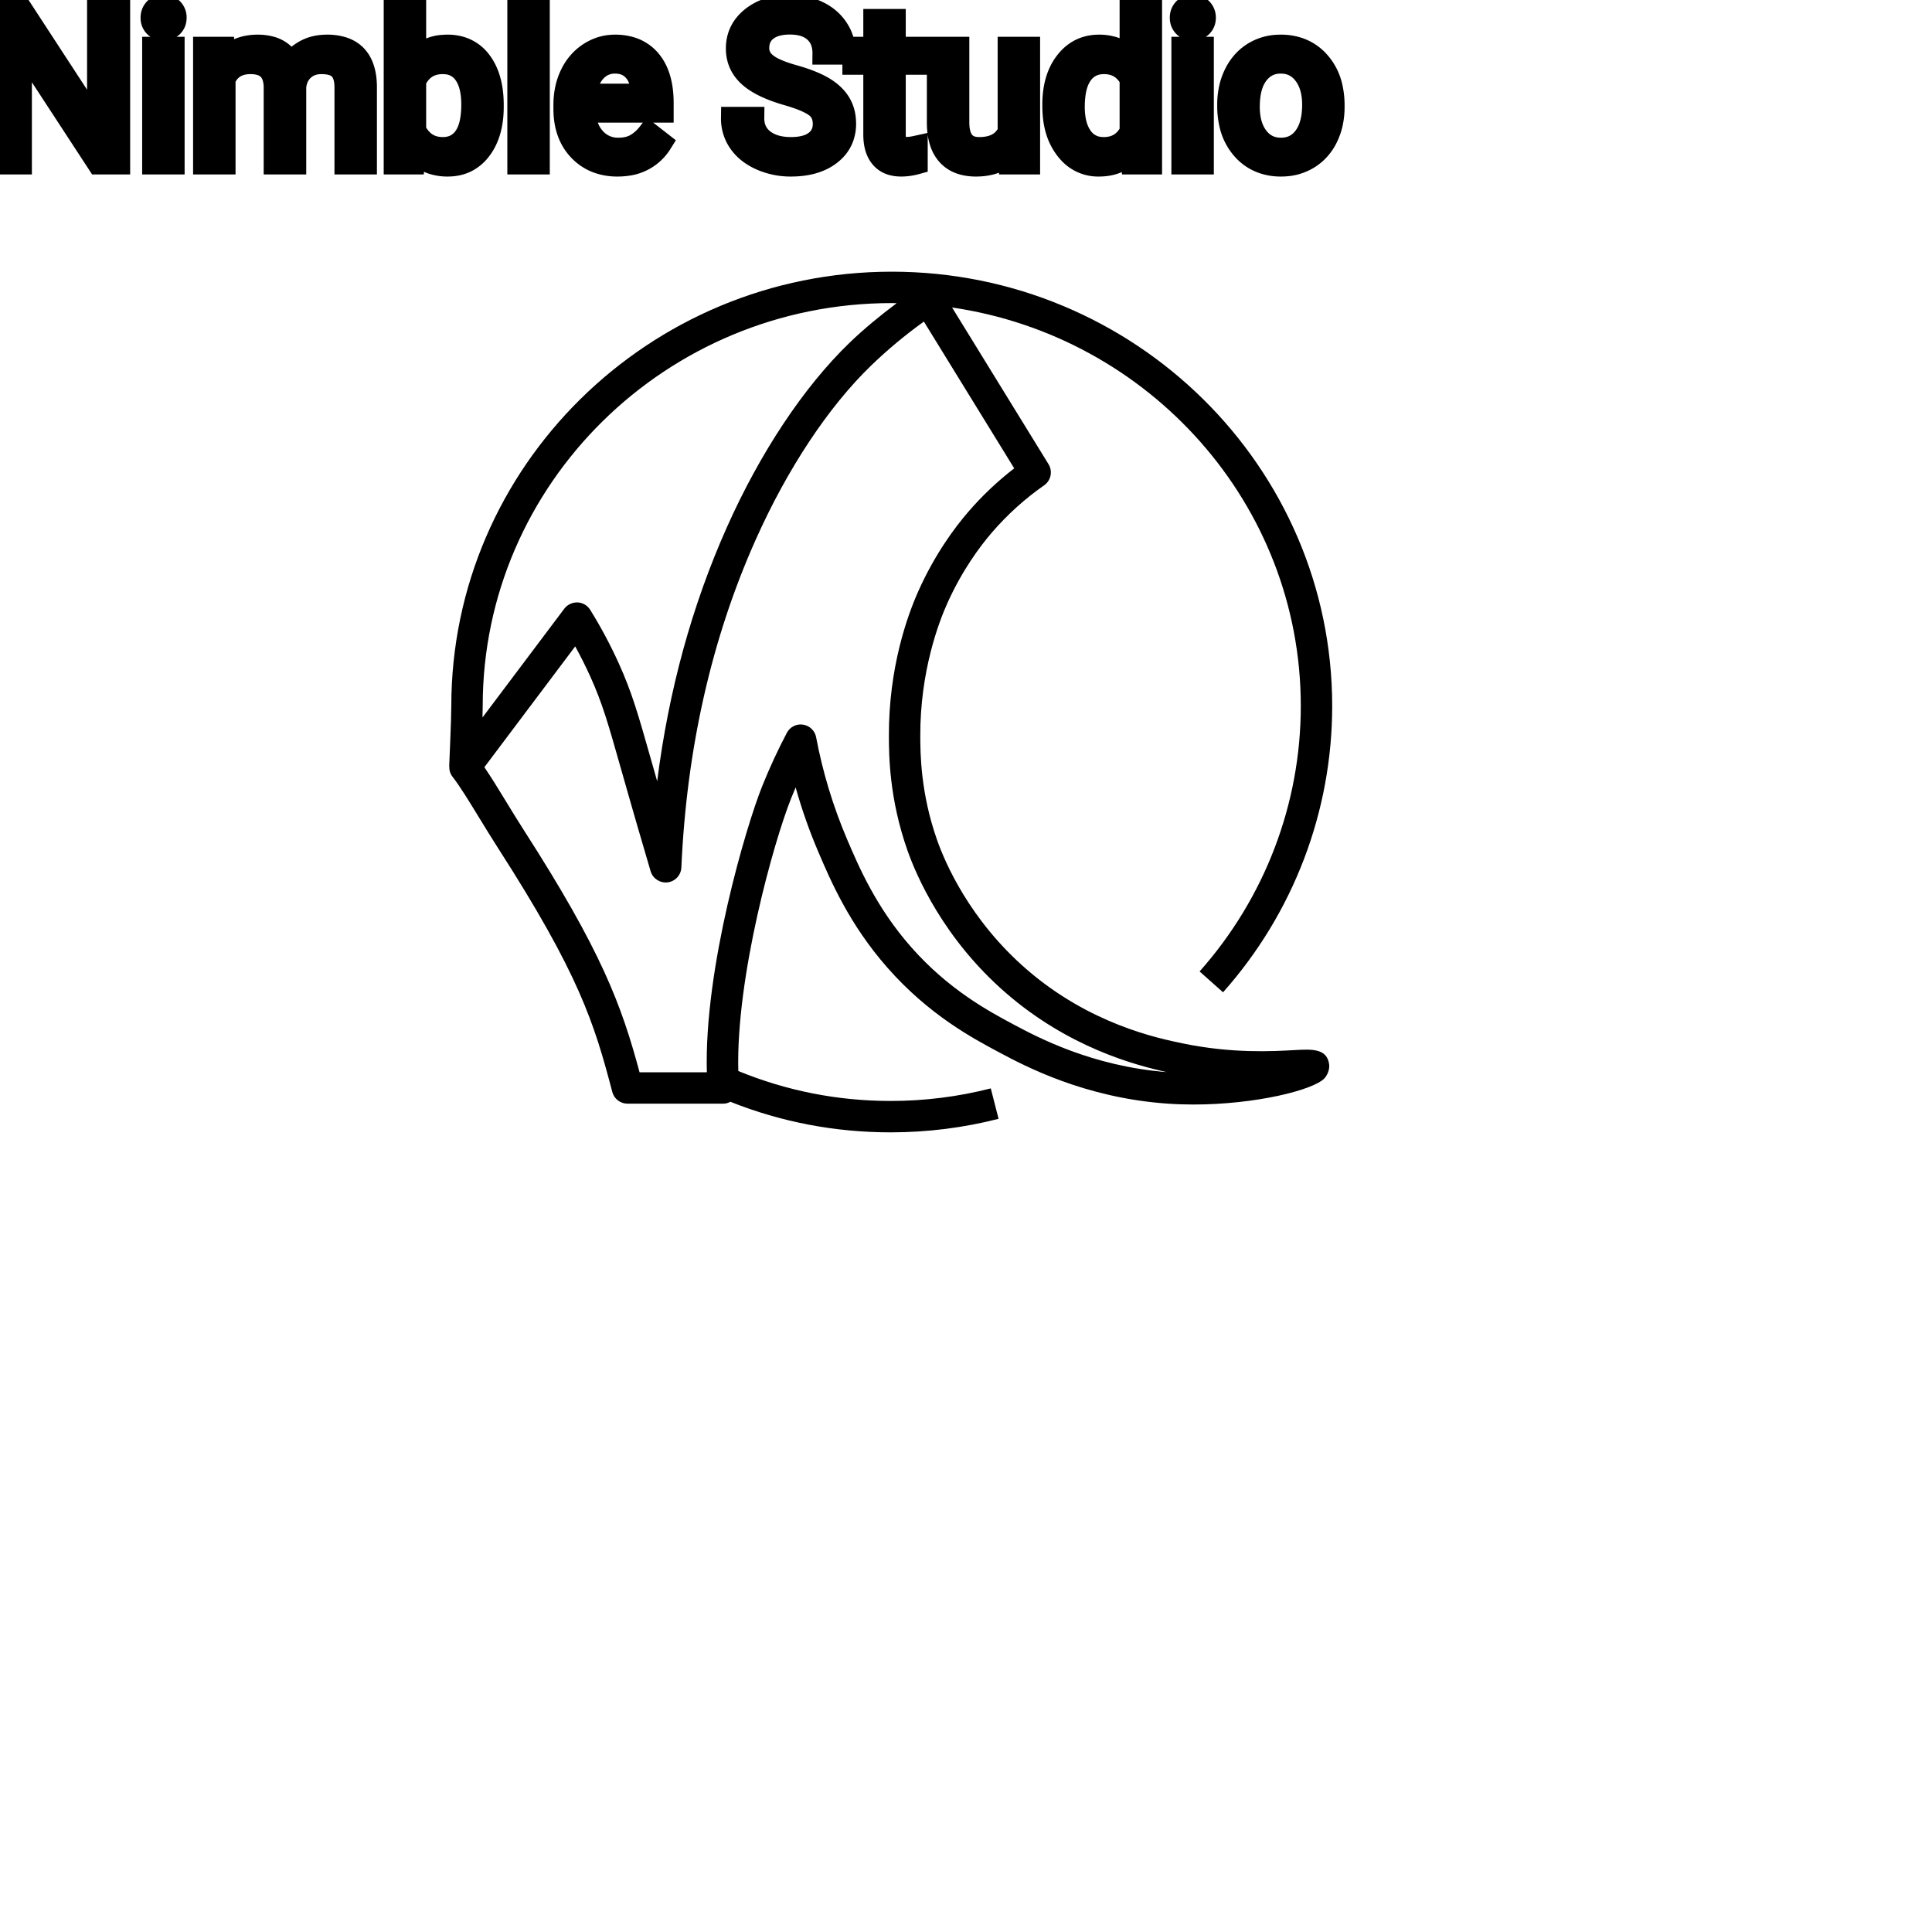 <?xml version="1.0" encoding="UTF-8"?>
<svg width="80px" height="80px" viewBox="0 0 80 80" version="1.1" xmlns="http://www.w3.org/2000/svg" xmlns:xlink="http://www.w3.org/1999/xlink">
    <title>Icon-Architecture/64/Arch_Amazon-Nimble-Studio_64</title>
    
    <g id="Icon-Architecture/64/Arch_Amazon-Nimble-Studio_64" stroke="none" stroke-width="1" fill="none" fill-rule="evenodd">
        
        <g id="Icon-Service/64/Amazon-Nimble-Studio_64" transform="translate(16, 8), scale(.65)" fill="#000000">
            <path d="M39.959,52.958 C38.414,52.134 35.827,50.755 33.423,48.021 C31.195,45.491 30.083,42.885 29.348,41.161 C28.459,39.075 27.795,36.888 27.376,34.66 C27.298,34.241 26.963,33.918 26.542,33.855 C26.118,33.789 25.707,34.002 25.509,34.379 C24.933,35.474 24.403,36.62 23.936,37.785 C22.919,40.317 20.232,49.37 20.414,56 L16.127,56 C14.983,51.748 13.72,48.298 8.769,40.598 C8.375,39.984 7.991,39.356 7.625,38.756 C7.139,37.96 6.672,37.195 6.241,36.567 L12.028,28.87 C12.367,29.487 12.684,30.12 12.977,30.763 C13.759,32.488 14.117,33.75 14.981,36.798 L15.414,38.319 C15.719,39.384 16.206,41.078 16.832,43.194 C16.971,43.663 17.433,43.958 17.912,43.903 C18.397,43.844 18.769,43.443 18.79,42.955 C19.127,35.385 20.716,28.368 23.514,22.1 C25.539,17.561 28.154,13.613 30.876,10.982 C31.922,9.972 33.051,9.032 34.24,8.178 L39.995,17.528 C38.928,18.351 37.944,19.282 37.063,20.305 C36.198,21.309 34.949,22.99 33.91,25.299 C33.194,26.889 31.994,30.21 32.011,34.597 C32.016,35.783 32.025,38.56 33.2,41.886 C33.757,43.463 35.485,47.504 39.486,50.966 C43.454,54.4 47.627,55.531 49.711,55.99 C44.938,55.615 41.456,53.757 39.959,52.958 M32.193,7 C32.299,7 32.402,7.006 32.507,7.007 C31.453,7.8 30.43,8.634 29.487,9.544 C26.585,12.348 23.814,16.518 21.688,21.285 C19.467,26.26 17.98,31.683 17.25,37.462 L16.906,36.252 C16.038,33.193 15.642,31.797 14.797,29.936 C14.264,28.762 13.653,27.619 12.982,26.54 C12.808,26.26 12.507,26.083 12.177,26.069 C11.859,26.059 11.531,26.203 11.334,26.467 L6.121,33.4 C6.129,33.1 6.135,32.842 6.135,32.67 C6.135,18.516 17.824,7 32.193,7 M57.871,54.587 C56.479,54.666 53.888,54.815 50.743,54.164 C49.123,53.829 44.82,52.937 40.795,49.453 C37.156,46.304 35.59,42.646 35.086,41.22 C34.024,38.213 34.015,35.674 34.011,34.589 C33.995,30.431 35.211,27.282 35.734,26.12 C36.675,24.029 37.8,22.513 38.578,21.61 C39.556,20.476 40.674,19.465 41.901,18.608 C42.336,18.305 42.458,17.715 42.181,17.264 L36.036,7.281 C48.589,9.117 58.251,19.802 58.251,32.67 C58.251,38.895 55.961,44.9 51.804,49.577 L53.298,50.906 C57.782,45.862 60.251,39.386 60.251,32.67 C60.251,17.413 47.664,5 32.193,5 C16.722,5 4.135,17.413 4.135,32.67 C4.135,33.483 4.001,36.481 4,36.511 L4.008,36.512 C3.997,36.743 4.06,36.977 4.21,37.17 C4.688,37.784 5.285,38.763 5.918,39.799 C6.293,40.412 6.685,41.053 7.087,41.679 C12.267,49.736 13.236,52.846 14.39,57.253 C14.505,57.693 14.902,58 15.357,58 L21.469,58 C21.628,58 21.777,57.953 21.916,57.882 C25.158,59.174 28.585,59.828 32.123,59.828 C34.451,59.828 36.764,59.538 38.998,58.966 L38.502,57.028 C36.43,57.559 34.283,57.828 32.123,57.828 C28.753,57.828 25.495,57.184 22.418,55.921 C22.262,49.934 24.675,41.312 25.791,38.53 C25.882,38.304 25.976,38.079 26.07,37.855 C26.461,39.248 26.941,40.616 27.508,41.945 C28.294,43.787 29.482,46.571 31.921,49.342 C34.565,52.349 37.353,53.834 39.018,54.723 C40.645,55.591 44.454,57.624 49.737,57.997 C50.297,58.037 50.858,58.055 51.415,58.055 C55.355,58.055 59.03,57.14 59.749,56.395 C59.954,56.181 60.091,55.816 60.059,55.521 C59.944,54.468 58.938,54.528 57.871,54.587" id="Fill-3"></path>
        </g>
    </g><g transform="translate(12vw, 80vh)" id="svgGroup" stroke-linecap="round" fill-rule="evenodd" font-size="9pt" stroke="#000" stroke-width="0.25mm" fill="#000" style="stroke:#000;stroke-width:0.25mm;fill:#000"><path d="M 8.468 1.995 L 9.237 1.995 L 9.259 2.522 Q 9.782 1.907 10.67 1.907 A 2.009 2.009 0 0 1 11.181 1.968 A 1.244 1.244 0 0 1 12.028 2.672 A 1.801 1.801 0 0 1 12.645 2.118 A 1.65 1.65 0 0 1 13.174 1.937 A 2.209 2.209 0 0 1 13.544 1.907 A 2.119 2.119 0 0 1 14.188 1.997 Q 15.115 2.292 15.135 3.564 L 15.135 6.75 L 14.322 6.75 L 14.322 3.612 A 1.781 1.781 0 0 0 14.301 3.332 Q 14.278 3.185 14.227 3.067 A 0.758 0.758 0 0 0 14.089 2.85 A 0.68 0.68 0 0 0 13.836 2.682 Q 13.625 2.597 13.308 2.597 A 1.245 1.245 0 0 0 12.942 2.648 A 1.008 1.008 0 0 0 12.555 2.867 A 1.042 1.042 0 0 0 12.241 3.404 A 1.41 1.41 0 0 0 12.208 3.595 L 12.208 6.75 L 11.391 6.75 L 11.391 3.634 A 1.532 1.532 0 0 0 11.342 3.23 Q 11.215 2.768 10.758 2.643 A 1.457 1.457 0 0 0 10.375 2.597 Q 9.602 2.597 9.301 3.234 A 1.459 1.459 0 0 0 9.281 3.278 L 9.281 6.75 L 8.468 6.75 L 8.468 1.995 Z M 4.917 0.352 L 4.917 6.75 L 4.069 6.75 L 0.848 1.819 L 0.848 6.75 L 0 6.75 L 0 0.352 L 0.848 0.352 L 4.078 5.304 L 4.078 0.352 L 4.917 0.352 Z M 34.963 2.202 L 34.115 2.202 A 1.466 1.466 0 0 0 34.065 1.809 A 1.066 1.066 0 0 0 33.746 1.29 A 1.211 1.211 0 0 0 33.276 1.033 Q 33.025 0.958 32.704 0.958 A 2.286 2.286 0 0 0 32.324 0.988 Q 32.122 1.022 31.96 1.095 A 1.101 1.101 0 0 0 31.731 1.233 A 0.892 0.892 0 0 0 31.386 1.887 A 1.267 1.267 0 0 0 31.381 1.995 A 0.806 0.806 0 0 0 31.649 2.6 A 1.134 1.134 0 0 0 31.713 2.656 A 1.562 1.562 0 0 0 31.951 2.813 Q 32.282 2.993 32.843 3.151 A 8.228 8.228 0 0 1 33.307 3.295 Q 33.542 3.377 33.737 3.464 A 3.297 3.297 0 0 1 34.091 3.645 A 2.342 2.342 0 0 1 34.429 3.889 Q 34.619 4.056 34.741 4.248 A 1.45 1.45 0 0 1 34.759 4.276 A 1.498 1.498 0 0 1 34.955 4.832 A 1.948 1.948 0 0 1 34.976 5.124 A 1.606 1.606 0 0 1 34.854 5.76 Q 34.708 6.101 34.39 6.354 A 1.886 1.886 0 0 1 34.37 6.37 Q 33.763 6.838 32.748 6.838 A 3.023 3.023 0 0 1 31.607 6.623 A 2.917 2.917 0 0 1 31.518 6.585 A 2.383 2.383 0 0 1 31.039 6.307 A 1.874 1.874 0 0 1 30.636 5.893 A 1.689 1.689 0 0 1 30.327 4.896 L 31.175 4.896 A 1.261 1.261 0 0 0 31.244 5.323 A 1.074 1.074 0 0 0 31.603 5.812 Q 31.988 6.113 32.604 6.144 A 2.87 2.87 0 0 0 32.748 6.148 A 2.628 2.628 0 0 0 33.135 6.121 Q 33.331 6.092 33.49 6.031 A 1.129 1.129 0 0 0 33.772 5.875 Q 34.128 5.603 34.128 5.133 A 1.074 1.074 0 0 0 34.085 4.822 A 0.816 0.816 0 0 0 33.798 4.406 Q 33.469 4.148 32.603 3.898 Q 31.518 3.586 31.023 3.131 Q 30.529 2.676 30.529 2.008 Q 30.529 1.252 31.133 0.758 A 2.121 2.121 0 0 1 32.024 0.335 A 3.087 3.087 0 0 1 32.704 0.264 A 2.913 2.913 0 0 1 33.364 0.336 A 2.372 2.372 0 0 1 33.88 0.519 A 2.051 2.051 0 0 1 34.411 0.889 A 1.834 1.834 0 0 1 34.679 1.222 A 1.798 1.798 0 0 1 34.963 2.202 Z M 41.823 6.75 L 41.805 6.28 A 1.526 1.526 0 0 1 40.979 6.775 Q 40.729 6.836 40.431 6.838 A 2.996 2.996 0 0 1 40.412 6.838 A 2.086 2.086 0 0 1 39.952 6.79 Q 39.521 6.693 39.254 6.396 A 1.41 1.41 0 0 1 38.971 5.899 Q 38.854 5.556 38.852 5.089 L 38.852 1.995 L 39.665 1.995 L 39.665 5.067 Q 39.665 6.037 40.373 6.137 A 1.229 1.229 0 0 0 40.544 6.148 A 1.927 1.927 0 0 0 40.995 6.099 Q 41.557 5.964 41.783 5.454 L 41.783 1.995 L 42.596 1.995 L 42.596 6.75 L 41.823 6.75 Z M 20.386 4.355 L 20.386 4.425 Q 20.386 5.308 20.058 5.909 A 2.141 2.141 0 0 1 19.885 6.177 A 1.647 1.647 0 0 1 19.299 6.673 Q 18.983 6.828 18.593 6.837 A 2.112 2.112 0 0 1 18.541 6.838 A 2.039 2.039 0 0 1 17.946 6.756 A 1.561 1.561 0 0 1 17.147 6.201 L 17.108 6.75 L 16.361 6.75 L 16.361 0 L 17.174 0 L 17.174 2.518 A 1.605 1.605 0 0 1 18.34 1.915 A 2.285 2.285 0 0 1 18.532 1.907 A 1.835 1.835 0 0 1 19.163 2.011 A 1.579 1.579 0 0 1 19.892 2.562 Q 20.306 3.11 20.373 3.998 A 4.727 4.727 0 0 1 20.386 4.355 Z M 43.633 4.395 L 43.633 4.333 A 3.762 3.762 0 0 1 43.7 3.602 Q 43.788 3.16 43.99 2.812 A 2.148 2.148 0 0 1 44.152 2.573 Q 44.67 1.907 45.51 1.907 A 1.964 1.964 0 0 1 46.108 1.994 A 1.559 1.559 0 0 1 46.833 2.479 L 46.833 0 L 47.646 0 L 47.646 6.75 L 46.898 6.75 L 46.859 6.24 Q 46.371 6.838 45.501 6.838 A 1.6 1.6 0 0 1 44.28 6.31 A 2.078 2.078 0 0 1 44.154 6.161 A 2.405 2.405 0 0 1 43.729 5.255 Q 43.645 4.912 43.635 4.51 A 4.425 4.425 0 0 1 43.633 4.395 Z M 23.388 4.504 L 23.388 4.355 A 3.17 3.17 0 0 1 23.464 3.646 A 2.581 2.581 0 0 1 23.658 3.092 A 2.191 2.191 0 0 1 24.105 2.466 A 2.033 2.033 0 0 1 24.414 2.221 Q 24.899 1.907 25.466 1.907 A 2.254 2.254 0 0 1 26.079 1.986 A 1.639 1.639 0 0 1 26.908 2.518 Q 27.422 3.129 27.422 4.267 L 27.422 4.605 L 24.201 4.605 A 2.111 2.111 0 0 0 24.272 5.114 A 1.516 1.516 0 0 0 24.612 5.741 A 1.282 1.282 0 0 0 25.546 6.173 A 1.652 1.652 0 0 0 25.611 6.174 A 1.763 1.763 0 0 0 25.939 6.145 Q 26.163 6.103 26.341 5.999 A 1.827 1.827 0 0 0 26.85 5.551 A 2.068 2.068 0 0 0 26.864 5.533 L 27.36 5.919 A 1.926 1.926 0 0 1 25.961 6.811 A 2.749 2.749 0 0 1 25.567 6.838 A 2.394 2.394 0 0 1 24.816 6.725 A 1.974 1.974 0 0 1 23.994 6.203 Q 23.388 5.568 23.388 4.504 Z M 36.22 0.844 L 37.033 0.844 L 37.033 1.995 L 37.92 1.995 L 37.92 2.624 L 37.033 2.624 L 37.033 5.572 Q 37.033 5.858 37.151 6.001 Q 37.27 6.144 37.556 6.144 A 1.046 1.046 0 0 0 37.653 6.138 Q 37.756 6.129 37.896 6.101 A 4.024 4.024 0 0 0 37.942 6.091 L 37.942 6.75 A 2.463 2.463 0 0 1 37.51 6.829 A 2.157 2.157 0 0 1 37.318 6.838 Q 36.871 6.838 36.605 6.616 A 0.856 0.856 0 0 1 36.497 6.508 Q 36.269 6.238 36.229 5.78 A 2.351 2.351 0 0 1 36.22 5.572 L 36.22 2.624 L 35.354 2.624 L 35.354 1.995 L 36.22 1.995 L 36.22 0.844 Z M 22.293 0 L 22.293 6.75 L 21.48 6.75 L 21.48 0 L 22.293 0 Z M 50.875 4.386 L 50.875 4.329 A 3.057 3.057 0 0 1 50.962 3.587 A 2.573 2.573 0 0 1 51.15 3.072 A 2.16 2.16 0 0 1 51.565 2.486 A 1.957 1.957 0 0 1 51.915 2.21 A 2.036 2.036 0 0 1 52.859 1.913 A 2.491 2.491 0 0 1 53.033 1.907 A 2.277 2.277 0 0 1 53.787 2.027 A 1.937 1.937 0 0 1 54.604 2.58 A 2.29 2.29 0 0 1 55.123 3.608 A 3.373 3.373 0 0 1 55.204 4.368 L 55.204 4.425 A 3.114 3.114 0 0 1 55.125 5.142 A 2.577 2.577 0 0 1 54.938 5.671 A 2.056 2.056 0 0 1 54.411 6.361 A 2.001 2.001 0 0 1 54.178 6.53 A 2.045 2.045 0 0 1 53.258 6.829 A 2.529 2.529 0 0 1 53.042 6.838 A 2.262 2.262 0 0 1 52.292 6.718 A 1.938 1.938 0 0 1 51.475 6.166 A 2.297 2.297 0 0 1 50.95 5.111 A 3.357 3.357 0 0 1 50.875 4.386 Z M 7.172 1.995 L 7.172 6.75 L 6.359 6.75 L 6.359 1.995 L 7.172 1.995 Z M 49.79 1.995 L 49.79 6.75 L 48.977 6.75 L 48.977 1.995 L 49.79 1.995 Z M 51.693 4.425 A 2.772 2.772 0 0 0 51.74 4.954 Q 51.801 5.264 51.938 5.51 A 1.545 1.545 0 0 0 52.06 5.695 Q 52.427 6.174 53.042 6.174 A 1.269 1.269 0 0 0 53.531 6.083 Q 53.811 5.967 54.013 5.706 A 1.471 1.471 0 0 0 54.026 5.689 A 1.648 1.648 0 0 0 54.281 5.171 Q 54.35 4.945 54.376 4.672 A 3.655 3.655 0 0 0 54.391 4.329 A 2.687 2.687 0 0 0 54.34 3.789 Q 54.272 3.459 54.115 3.2 A 1.586 1.586 0 0 0 54.02 3.061 A 1.231 1.231 0 0 0 53.605 2.705 Q 53.352 2.575 53.033 2.575 Q 52.443 2.575 52.077 3.035 A 1.515 1.515 0 0 0 52.062 3.054 A 1.589 1.589 0 0 0 51.81 3.552 Q 51.74 3.772 51.712 4.039 A 3.676 3.676 0 0 0 51.693 4.425 Z M 46.833 5.454 L 46.833 3.27 A 1.375 1.375 0 0 0 46.521 2.874 Q 46.197 2.597 45.712 2.597 A 1.238 1.238 0 0 0 45.285 2.668 A 1.068 1.068 0 0 0 44.78 3.059 A 1.51 1.51 0 0 0 44.571 3.484 Q 44.505 3.689 44.474 3.939 A 3.955 3.955 0 0 0 44.446 4.425 A 3.162 3.162 0 0 0 44.482 4.918 Q 44.523 5.178 44.612 5.389 A 1.474 1.474 0 0 0 44.78 5.691 A 1.06 1.06 0 0 0 45.543 6.139 A 1.391 1.391 0 0 0 45.703 6.148 Q 46.477 6.148 46.833 5.454 Z M 17.174 3.344 L 17.174 5.401 A 1.528 1.528 0 0 0 17.46 5.807 Q 17.782 6.127 18.272 6.147 A 1.621 1.621 0 0 0 18.338 6.148 A 1.206 1.206 0 0 0 18.755 6.079 A 1.04 1.04 0 0 0 19.248 5.695 Q 19.573 5.243 19.573 4.333 Q 19.573 3.502 19.252 3.05 A 1.03 1.03 0 0 0 18.502 2.607 A 1.449 1.449 0 0 0 18.33 2.597 A 1.34 1.34 0 0 0 17.82 2.69 Q 17.402 2.86 17.174 3.344 Z M 24.227 3.938 L 26.609 3.938 L 26.609 3.876 Q 26.583 3.417 26.412 3.111 A 1.13 1.13 0 0 0 26.275 2.916 A 0.983 0.983 0 0 0 25.62 2.584 A 1.39 1.39 0 0 0 25.466 2.575 A 1.106 1.106 0 0 0 24.944 2.698 A 1.14 1.14 0 0 0 24.64 2.933 A 1.417 1.417 0 0 0 24.363 3.379 Q 24.29 3.563 24.25 3.785 A 2.741 2.741 0 0 0 24.227 3.938 Z M 6.293 0.734 Q 6.293 0.536 6.414 0.4 Q 6.526 0.274 6.738 0.264 A 0.783 0.783 0 0 1 6.772 0.264 Q 7.009 0.264 7.132 0.4 A 0.474 0.474 0 0 1 7.255 0.703 A 0.614 0.614 0 0 1 7.255 0.734 A 0.523 0.523 0 0 1 7.23 0.9 A 0.442 0.442 0 0 1 7.132 1.063 Q 7.02 1.184 6.812 1.194 A 0.803 0.803 0 0 1 6.772 1.195 Q 6.6 1.195 6.489 1.126 A 0.362 0.362 0 0 1 6.414 1.063 A 0.456 0.456 0 0 1 6.295 0.788 A 0.605 0.605 0 0 1 6.293 0.734 Z M 48.911 0.734 Q 48.911 0.536 49.032 0.4 Q 49.144 0.274 49.356 0.264 A 0.783 0.783 0 0 1 49.39 0.264 Q 49.627 0.264 49.75 0.4 A 0.474 0.474 0 0 1 49.873 0.703 A 0.614 0.614 0 0 1 49.874 0.734 A 0.523 0.523 0 0 1 49.848 0.9 A 0.442 0.442 0 0 1 49.75 1.063 Q 49.638 1.184 49.43 1.194 A 0.803 0.803 0 0 1 49.39 1.195 Q 49.218 1.195 49.107 1.126 A 0.362 0.362 0 0 1 49.032 1.063 A 0.456 0.456 0 0 1 48.914 0.788 A 0.605 0.605 0 0 1 48.911 0.734 Z" vector-effect="non-scaling-stroke"/></g>
</svg>